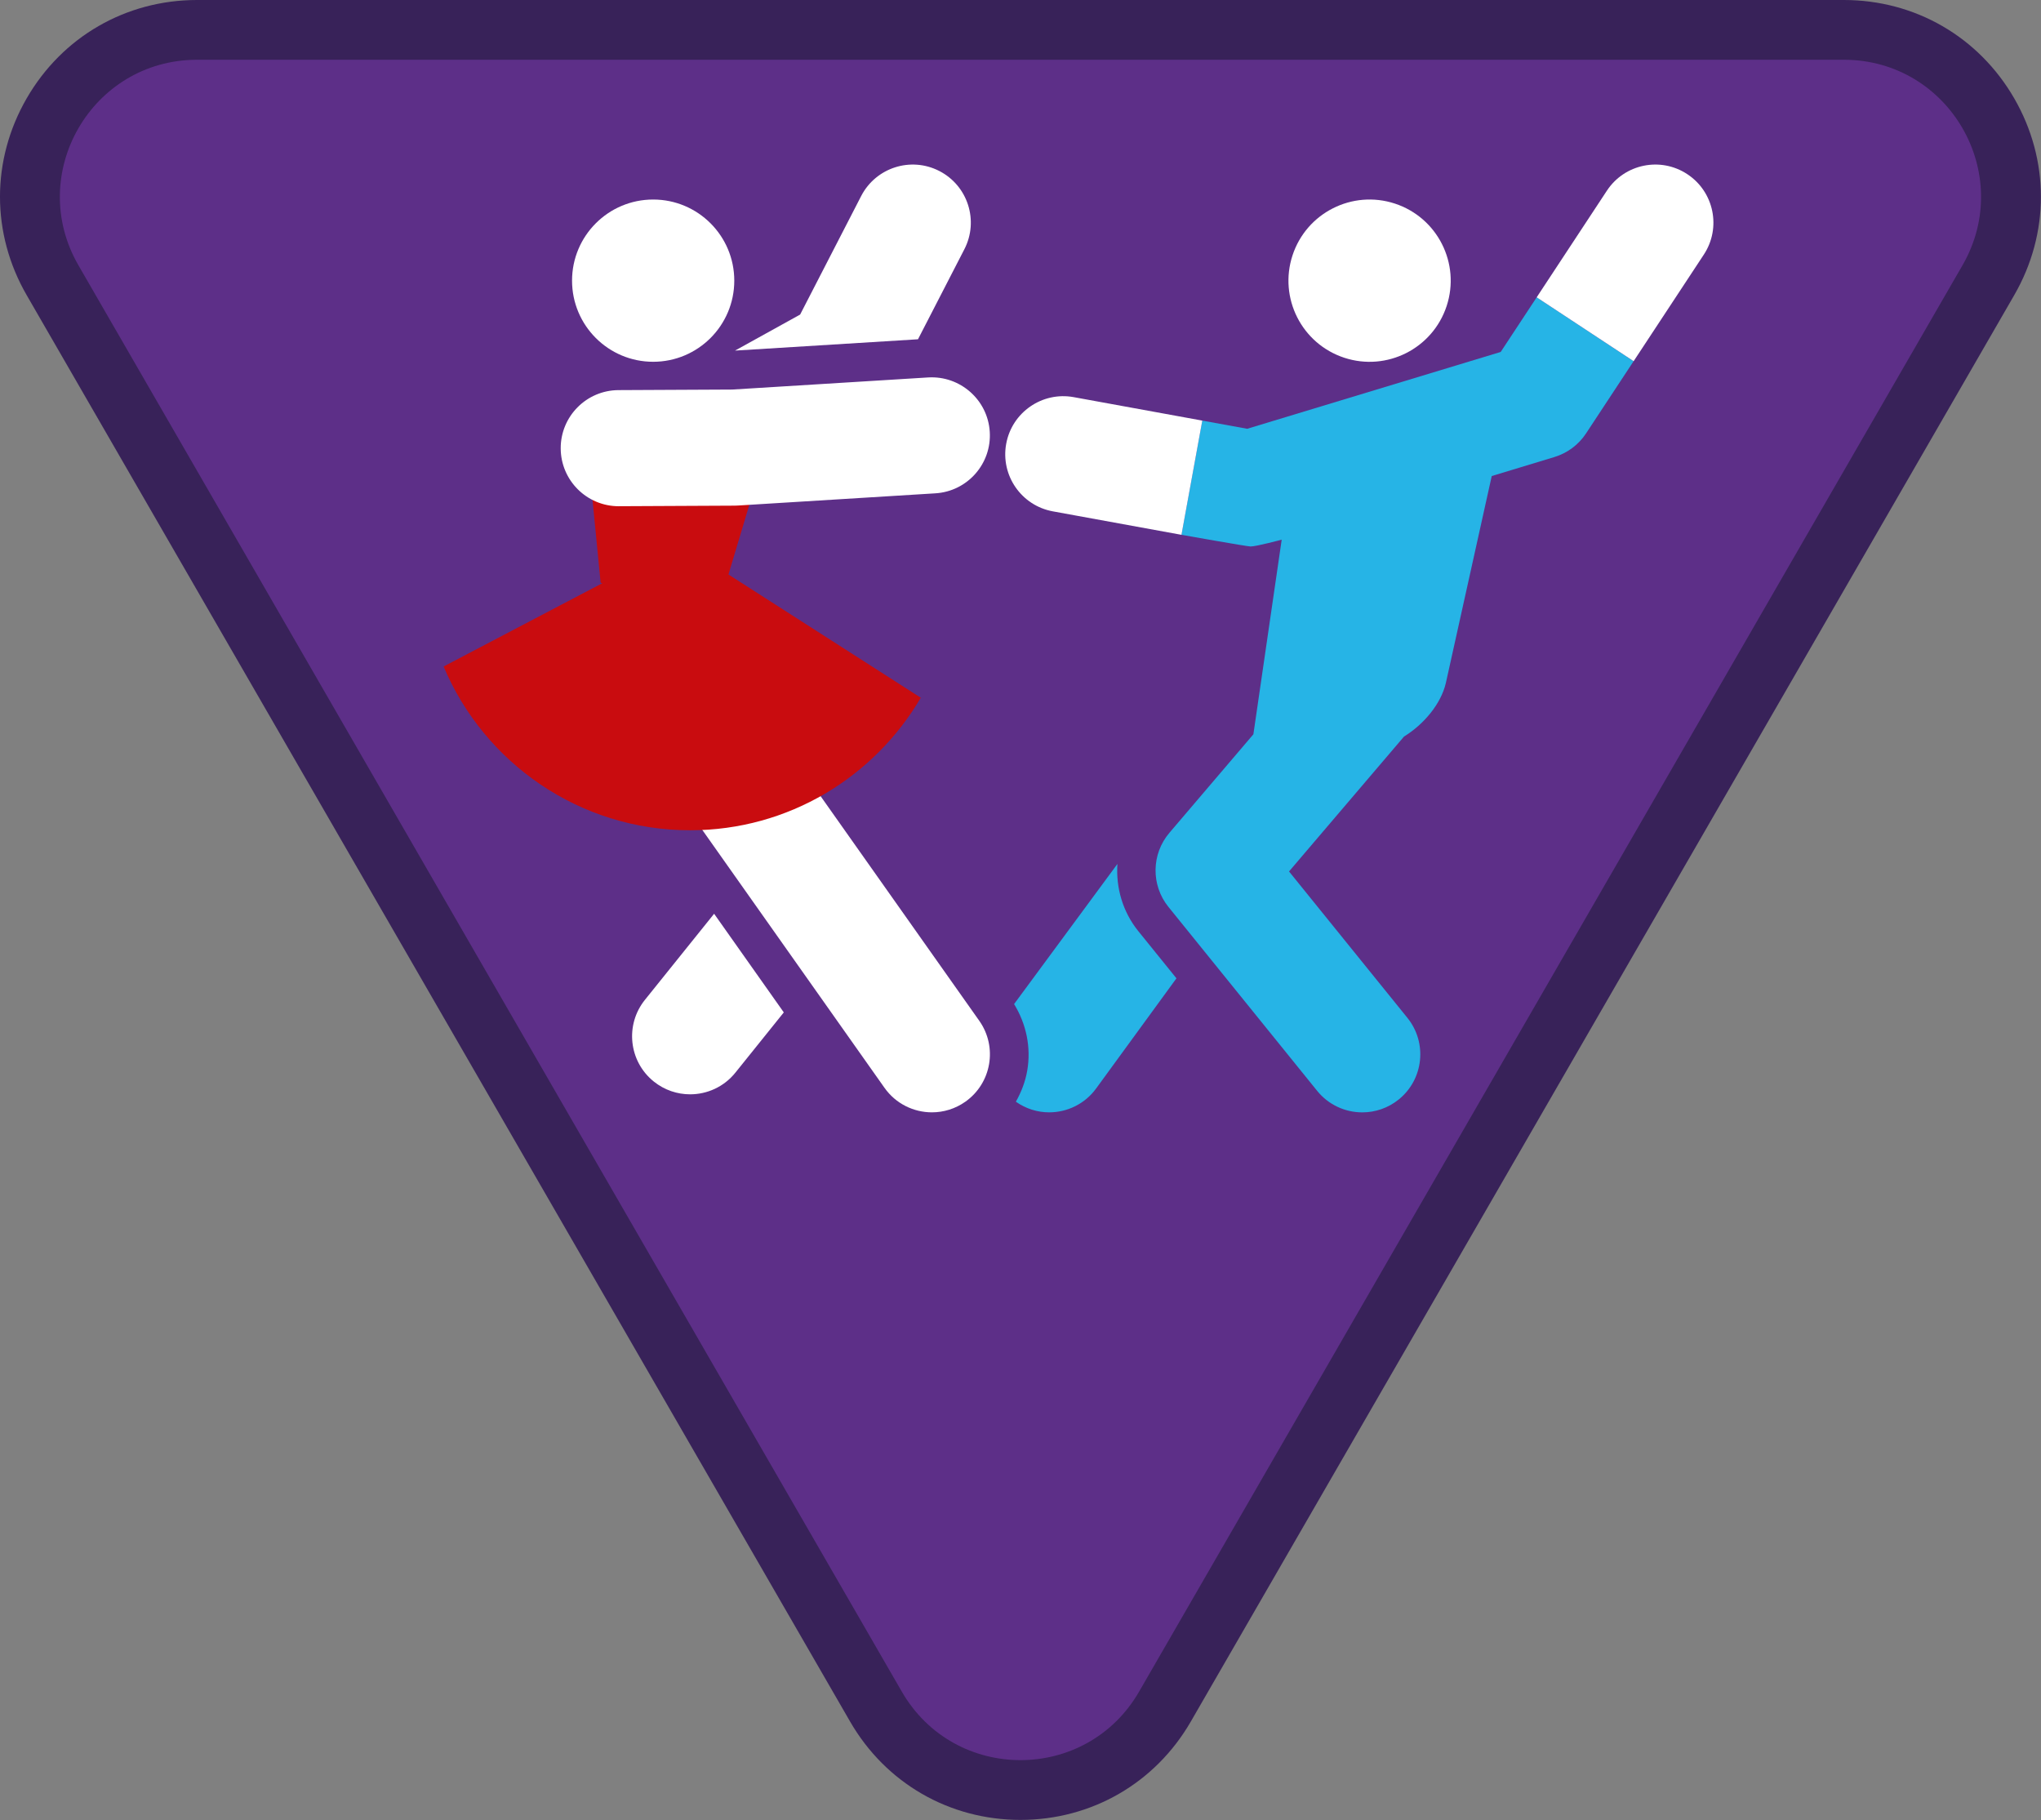 <?xml version="1.0" encoding="iso-8859-1"?>
<!-- Generator: Adobe Illustrator 22.1.0, SVG Export Plug-In . SVG Version: 6.00 Build 0)  -->
<svg version="1.1" id="Warstwa_1" xmlns="http://www.w3.org/2000/svg" xmlns:xlink="http://www.w3.org/1999/xlink" x="0px" y="0px"
	 viewBox="0 0 105.477 94.042" style="enable-background:new 0 0 105.477 94.042;" xml:space="preserve">
<rect x="0" y="0" width="105.477" height="94.042" fill="#808080" stroke="none"/>
<g>
	<path style="fill:#5D2F88;" d="M52.736,92.494c-3.117,0-5.909-1.612-7.468-4.311L2.715,14.478
		c-1.559-2.699-1.559-5.923-0.001-8.622c1.559-2.699,4.351-4.311,7.468-4.311h85.107c3.117,0,5.909,1.612,7.468,4.311
		c1.558,2.699,1.558,5.923-0.001,8.622L60.204,88.183C58.645,90.882,55.854,92.494,52.736,92.494"/>
	<path style="fill:#382259;" d="M95.29,3.088c5.449,0,8.855,5.899,6.131,10.618L58.867,87.411c-1.362,2.359-3.746,3.539-6.131,3.539
		s-4.768-1.18-6.131-3.539L4.052,13.706C1.328,8.987,4.734,3.088,10.183,3.088H95.29 M95.29,0H10.183C6.507,0,3.216,1.9,1.378,5.083
		c-1.838,3.184-1.838,6.984,0,10.167l42.553,73.705c1.837,3.183,5.129,5.083,8.805,5.083c3.675,0,6.967-1.9,8.805-5.083
		l42.553-73.705c1.838-3.183,1.838-6.983,0-10.167C102.256,1.9,98.965,0,95.29,0"/>
</g>
<g>
	<path style="fill:#FFFFFF;" d="M50.608,52.746L38.117,35.066c-0.585-0.827-1.511-1.269-2.453-1.269
		c-0.598,0-1.203,0.178-1.728,0.55c-1.354,0.956-1.675,2.828-0.719,4.181l12.491,17.679c0.584,0.828,1.511,1.27,2.453,1.27
		c0.599,0,1.203-0.179,1.729-0.55C51.242,55.971,51.564,54.099,50.608,52.746z"/>
	<g>
		<path style="fill:#FFFFFF;" d="M49.838,12.878c0.759-1.473,0.18-3.282-1.293-4.041c-1.473-0.759-3.282-0.179-4.041,1.293
			l-3.154,6.124l-3.365,1.862l9.456-0.585L49.838,12.878z"/>
	</g>
	<g>
		<path style="fill:#26B4E6;" d="M81.965,17.044l-2.551-1.68l-1.859,2.822l-13.101,3.97l-2.322-0.423v0l-0.898,4.925l-0.178,0.977
			c0,0,3.394,0.603,3.574,0.603c0.294,0,1.607-0.352,1.607-0.352l-0.922,6.338l-0.541,3.718l-4.339,5.09
			c-0.937,1.099-0.958,2.71-0.049,3.833l7.682,9.5c0.593,0.733,1.459,1.114,2.334,1.114c0.662,0,1.329-0.218,1.884-0.667
			c1.289-1.042,1.488-2.931,0.446-4.219l-6.116-7.563l5.941-6.969c1.039-0.642,1.909-1.69,2.162-2.761l0.276-1.244l2.097-9.458
			l3.239-0.982c0.671-0.204,1.25-0.635,1.635-1.221l2.456-3.729h0l0,0L81.965,17.044z"/>
		<path style="fill:#26B4E6;" d="M57.747,44.642l-5.34,7.24c0.632,1.033,0.886,2.237,0.679,3.442
			c-0.099,0.575-0.309,1.11-0.587,1.604c0.524,0.368,1.124,0.549,1.721,0.549c0.926,0,1.839-0.427,2.426-1.232l4.152-5.693
			l-1.965-2.43C58.015,47.112,57.665,45.865,57.747,44.642z"/>
		<path style="fill:#FFFFFF;" d="M69.471,18.486c2.2,0.722,4.568-0.475,5.291-2.675c0.722-2.2-0.475-4.568-2.675-5.291
			c-2.2-0.722-4.568,0.475-5.291,2.675C66.074,15.395,67.271,17.763,69.471,18.486z"/>
		<path style="fill:#FFFFFF;" d="M87.197,8.999c-1.384-0.913-3.245-0.529-4.155,0.855l-3.628,5.509l2.551,1.68l2.46,1.62l0,0
			l3.628-5.509C88.964,11.77,88.581,9.91,87.197,8.999z"/>
		<path style="fill:#FFFFFF;" d="M55.488,20.521c-1.629-0.297-3.192,0.783-3.489,2.413c-0.297,1.63,0.783,3.192,2.413,3.489
			l6.645,1.212l0.178-0.977l0.898-4.925L55.488,20.521z"/>
		<path style="fill:#FFFFFF;" d="M33.328,51.666c-1.038,1.292-0.833,3.18,0.458,4.218c0.554,0.445,1.218,0.662,1.878,0.662
			c0.877,0,1.748-0.383,2.34-1.12l2.502-3.113l-3.601-5.097L33.328,51.666z"/>
	</g>
	<g>
		<circle style="fill:#FFFFFF;" cx="33.755" cy="14.502" r="4.192"/>
	</g>
	<path style="fill:#C90C0F;" d="M37.646,29.685l2.422-8.087L30.149,21l0.891,9.113l0.093,0.02l-8.208,4.306
		c2.093,4.972,7.009,8.463,12.742,8.463c5.087,0,9.519-2.756,11.918-6.849L37.646,29.685z"/>
	<g>
		<path style="fill:#FFFFFF;" d="M31.977,26.158c-1.65,0-2.991-1.333-3-2.985c-0.008-1.657,1.329-3.006,2.985-3.015l5.884-0.029
			l10.125-0.626c1.648-0.097,3.077,1.155,3.179,2.809c0.103,1.654-1.155,3.077-2.809,3.179l-10.21,0.631
			c-0.057,0.003-0.113,0.005-0.17,0.006l-5.97,0.029C31.987,26.158,31.982,26.158,31.977,26.158z"/>
	</g>
</g>
</svg>
